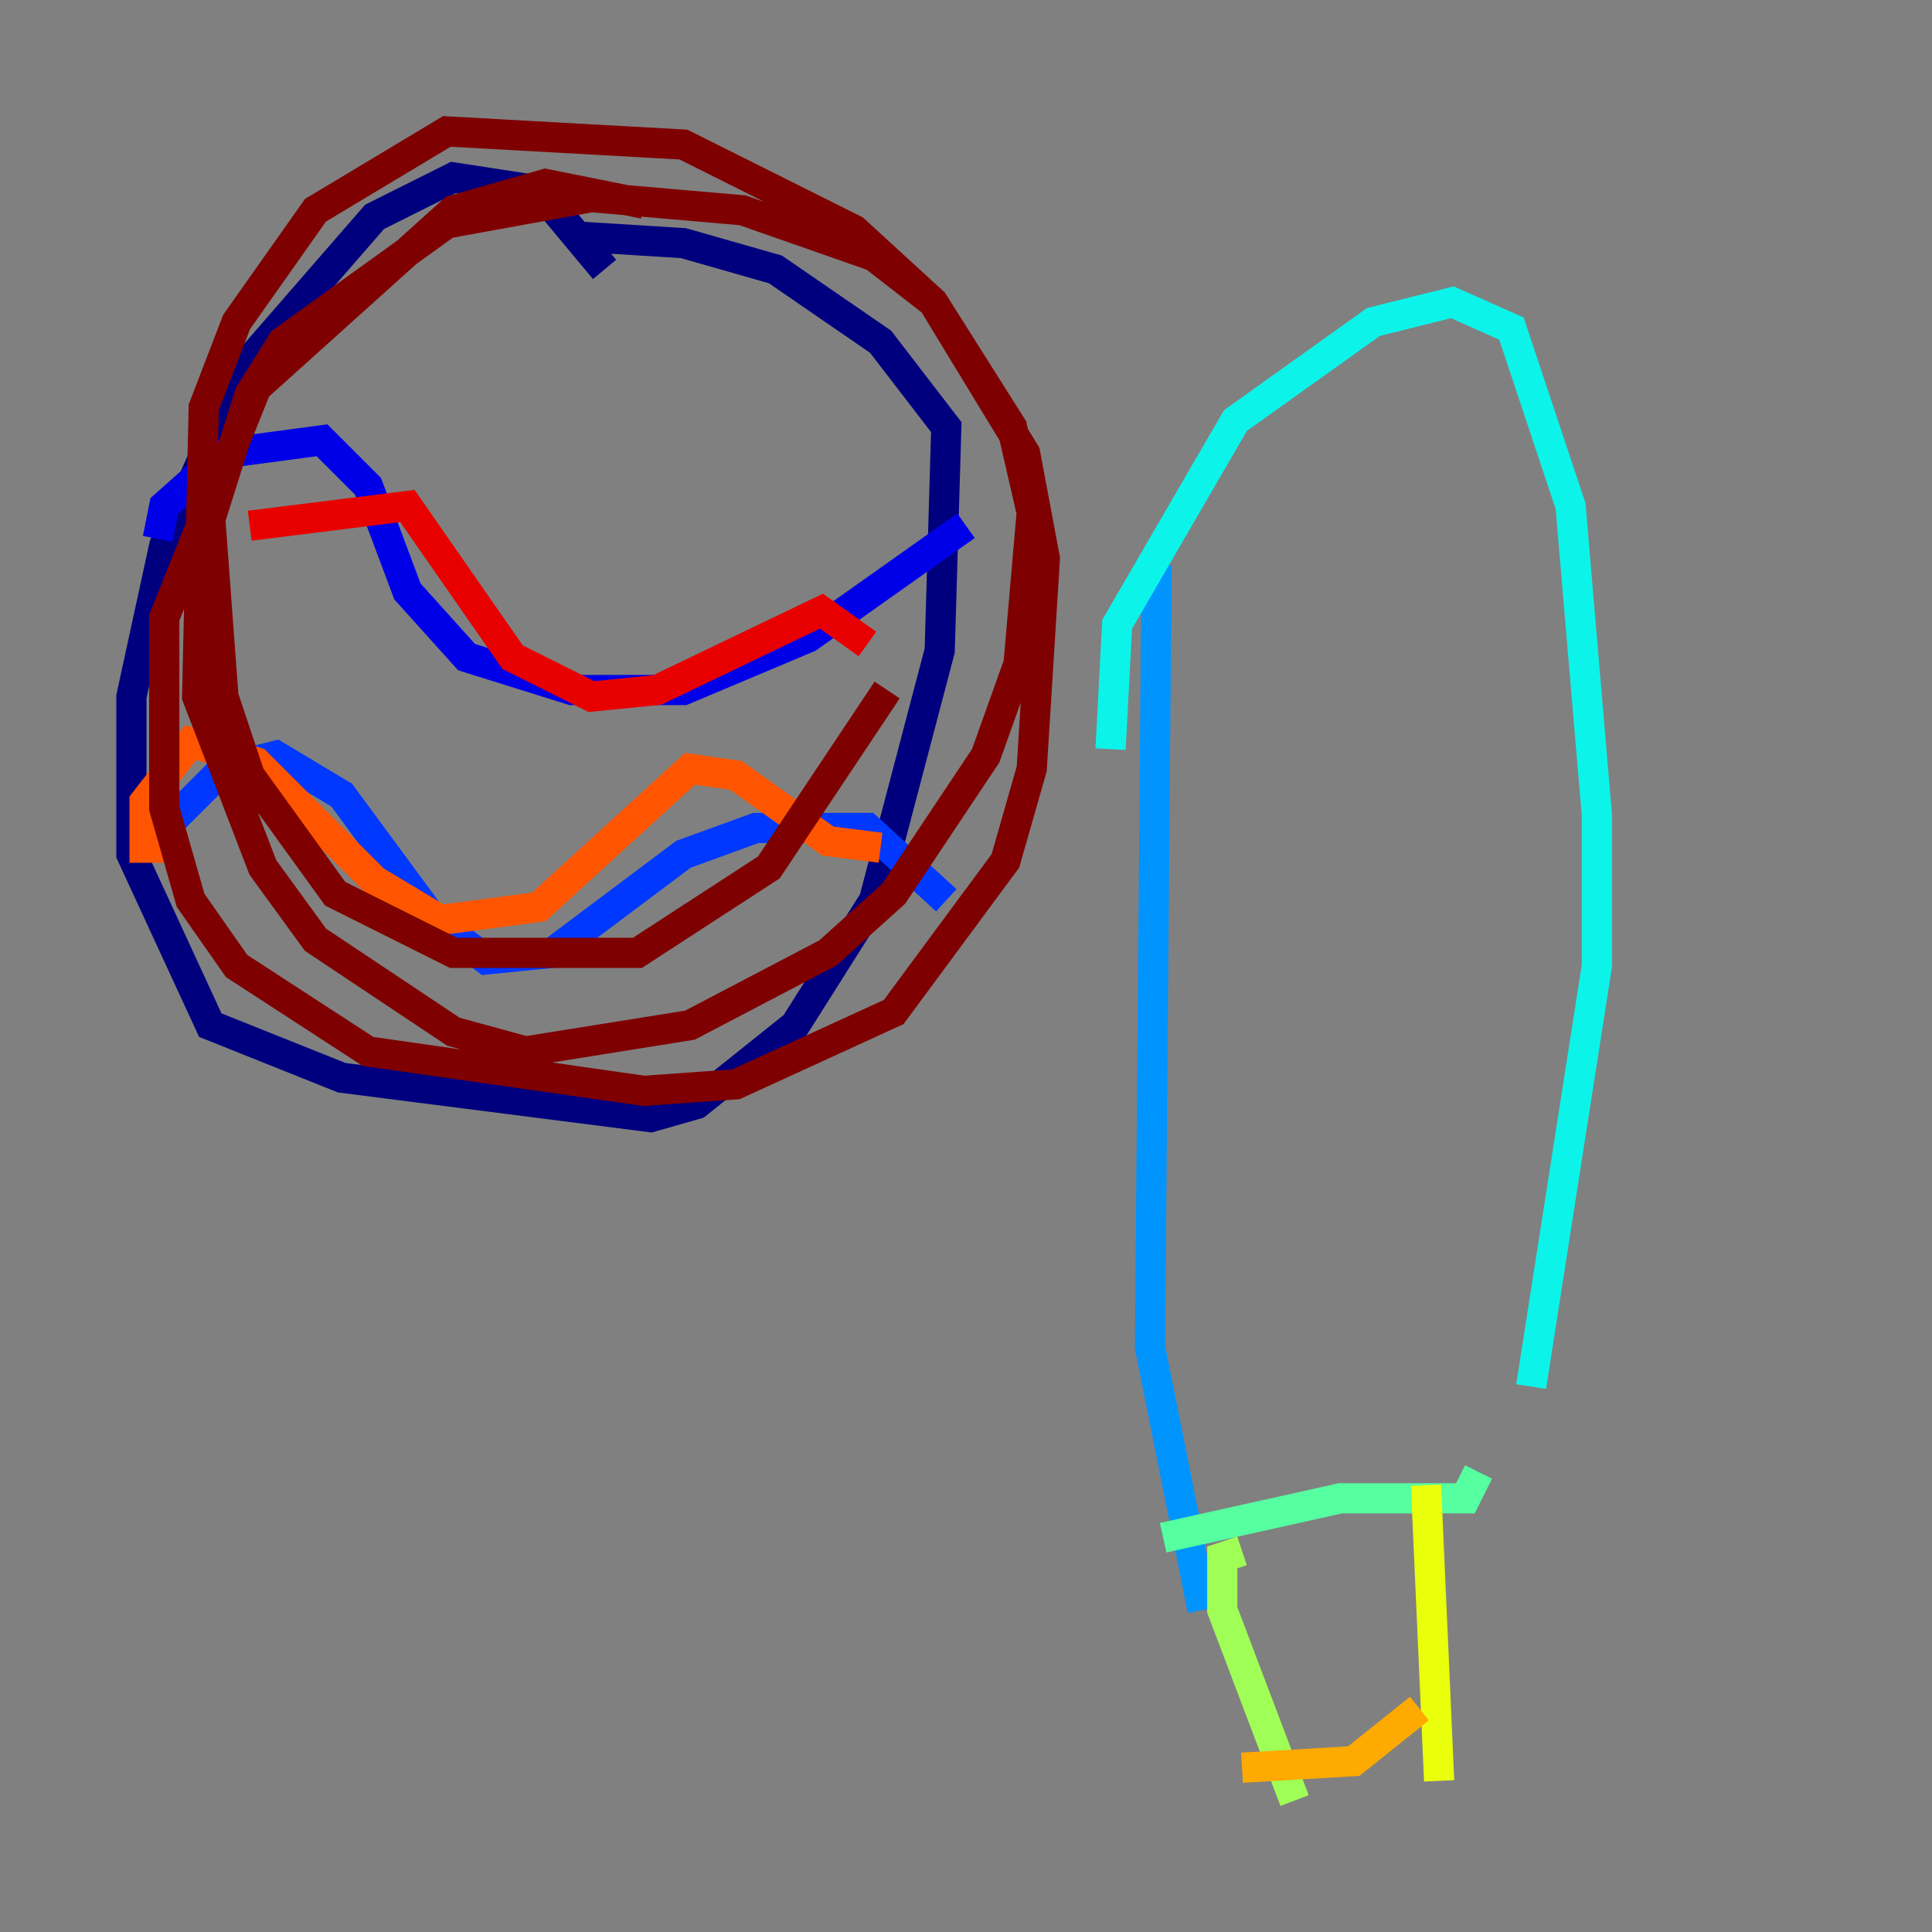<?xml version="1.0" encoding="utf-8" ?>
<svg baseProfile="tiny" height="128" version="1.2" viewBox="0,0,128,128" width="128" xmlns="http://www.w3.org/2000/svg" xmlns:ev="http://www.w3.org/2001/xml-events" xmlns:xlink="http://www.w3.org/1999/xlink"><rect x="0" y="0" width="128" height="128" fill="#808080" stroke="none"/><defs /><polyline fill="none" points="40.054,17.85 35.701,12.626 30.041,11.755 24.816,14.367 16.109,24.381 10.884,36.136 8.707,46.15 8.707,56.599 13.932,67.918 22.64,71.401 43.102,74.014 46.15,73.143 52.68,67.918 57.905,59.646 62.258,43.102 62.694,28.299 58.34,22.64 51.374,17.85 45.279,16.109 38.313,15.674" stroke="#00007f" stroke-width="2" /><polyline fill="none" points="10.449,35.701 10.884,33.524 14.803,30.041 21.333,29.17 24.381,32.218 26.993,39.184 30.912,43.537 37.878,45.714 45.279,45.714 53.551,42.231 64.0,34.83" stroke="#0000e8" stroke-width="2" /><polyline fill="none" points="9.578,56.163 14.803,50.939 18.286,50.068 22.64,52.68 28.735,60.952 32.218,63.565 36.571,63.129 45.279,56.599 50.068,54.857 57.469,54.857 62.694,59.646" stroke="#0038ff" stroke-width="2" /><polyline fill="none" points="76.626,37.442 76.191,89.252 79.674,106.667" stroke="#0094ff" stroke-width="2" /><polyline fill="none" points="73.578,49.633 74.014,41.361 81.85,27.864 90.993,21.333 96.218,20.027 100.136,21.769 104.054,33.524 105.796,53.986 105.796,64.0 101.442,91.864" stroke="#0cf4ea" stroke-width="2" /><polyline fill="none" points="77.061,101.878 88.816,99.265 97.088,99.265 97.959,97.524" stroke="#56ffa0" stroke-width="2" /><polyline fill="none" points="82.286,102.748 80.98,103.184 80.98,106.667 85.769,119.293" stroke="#a0ff56" stroke-width="2" /><polyline fill="none" points="94.476,98.395 95.347,117.986" stroke="#eaff0c" stroke-width="2" /><polyline fill="none" points="82.286,117.116 89.687,116.68 94.041,113.197" stroke="#ffaa00" stroke-width="2" /><polyline fill="none" points="11.755,56.163 9.578,56.163 9.578,53.116 12.626,49.197 16.98,50.503 24.816,58.34 29.17,60.952 35.701,60.082 45.714,50.939 48.762,51.374 54.857,55.728 58.34,56.163" stroke="#ff5500" stroke-width="2" /><polyline fill="none" points="16.544,34.83 26.993,33.524 33.959,43.537 39.184,46.15 43.537,45.714 54.422,40.49 57.469,42.667" stroke="#e80000" stroke-width="2" /><polyline fill="none" points="42.667,13.497 36.136,12.191 30.041,13.932 16.98,25.687 10.884,40.925 10.884,53.551 12.626,59.646 15.674,64.0 24.381,69.66 42.667,72.272 48.762,71.837 59.211,67.048 66.612,57.034 68.354,50.939 69.225,37.007 67.918,30.041 61.823,20.027 56.599,15.238 45.279,9.578 29.605,8.707 20.898,13.932 15.674,21.333 13.497,26.993 13.061,46.15 17.415,57.469 20.898,62.258 30.041,68.354 34.83,69.66 45.714,67.918 54.857,63.129 59.211,59.211 65.306,50.068 67.483,43.973 68.354,33.959 67.048,28.299 61.823,20.027 57.905,16.98 49.197,13.932 39.184,13.061 29.605,14.803 18.721,22.64 16.544,26.122 13.932,34.395 14.803,46.15 16.544,51.374 22.204,59.211 30.041,63.129 42.231,63.129 50.939,57.469 58.776,45.714" stroke="#7f0000" stroke-width="2" /></svg>